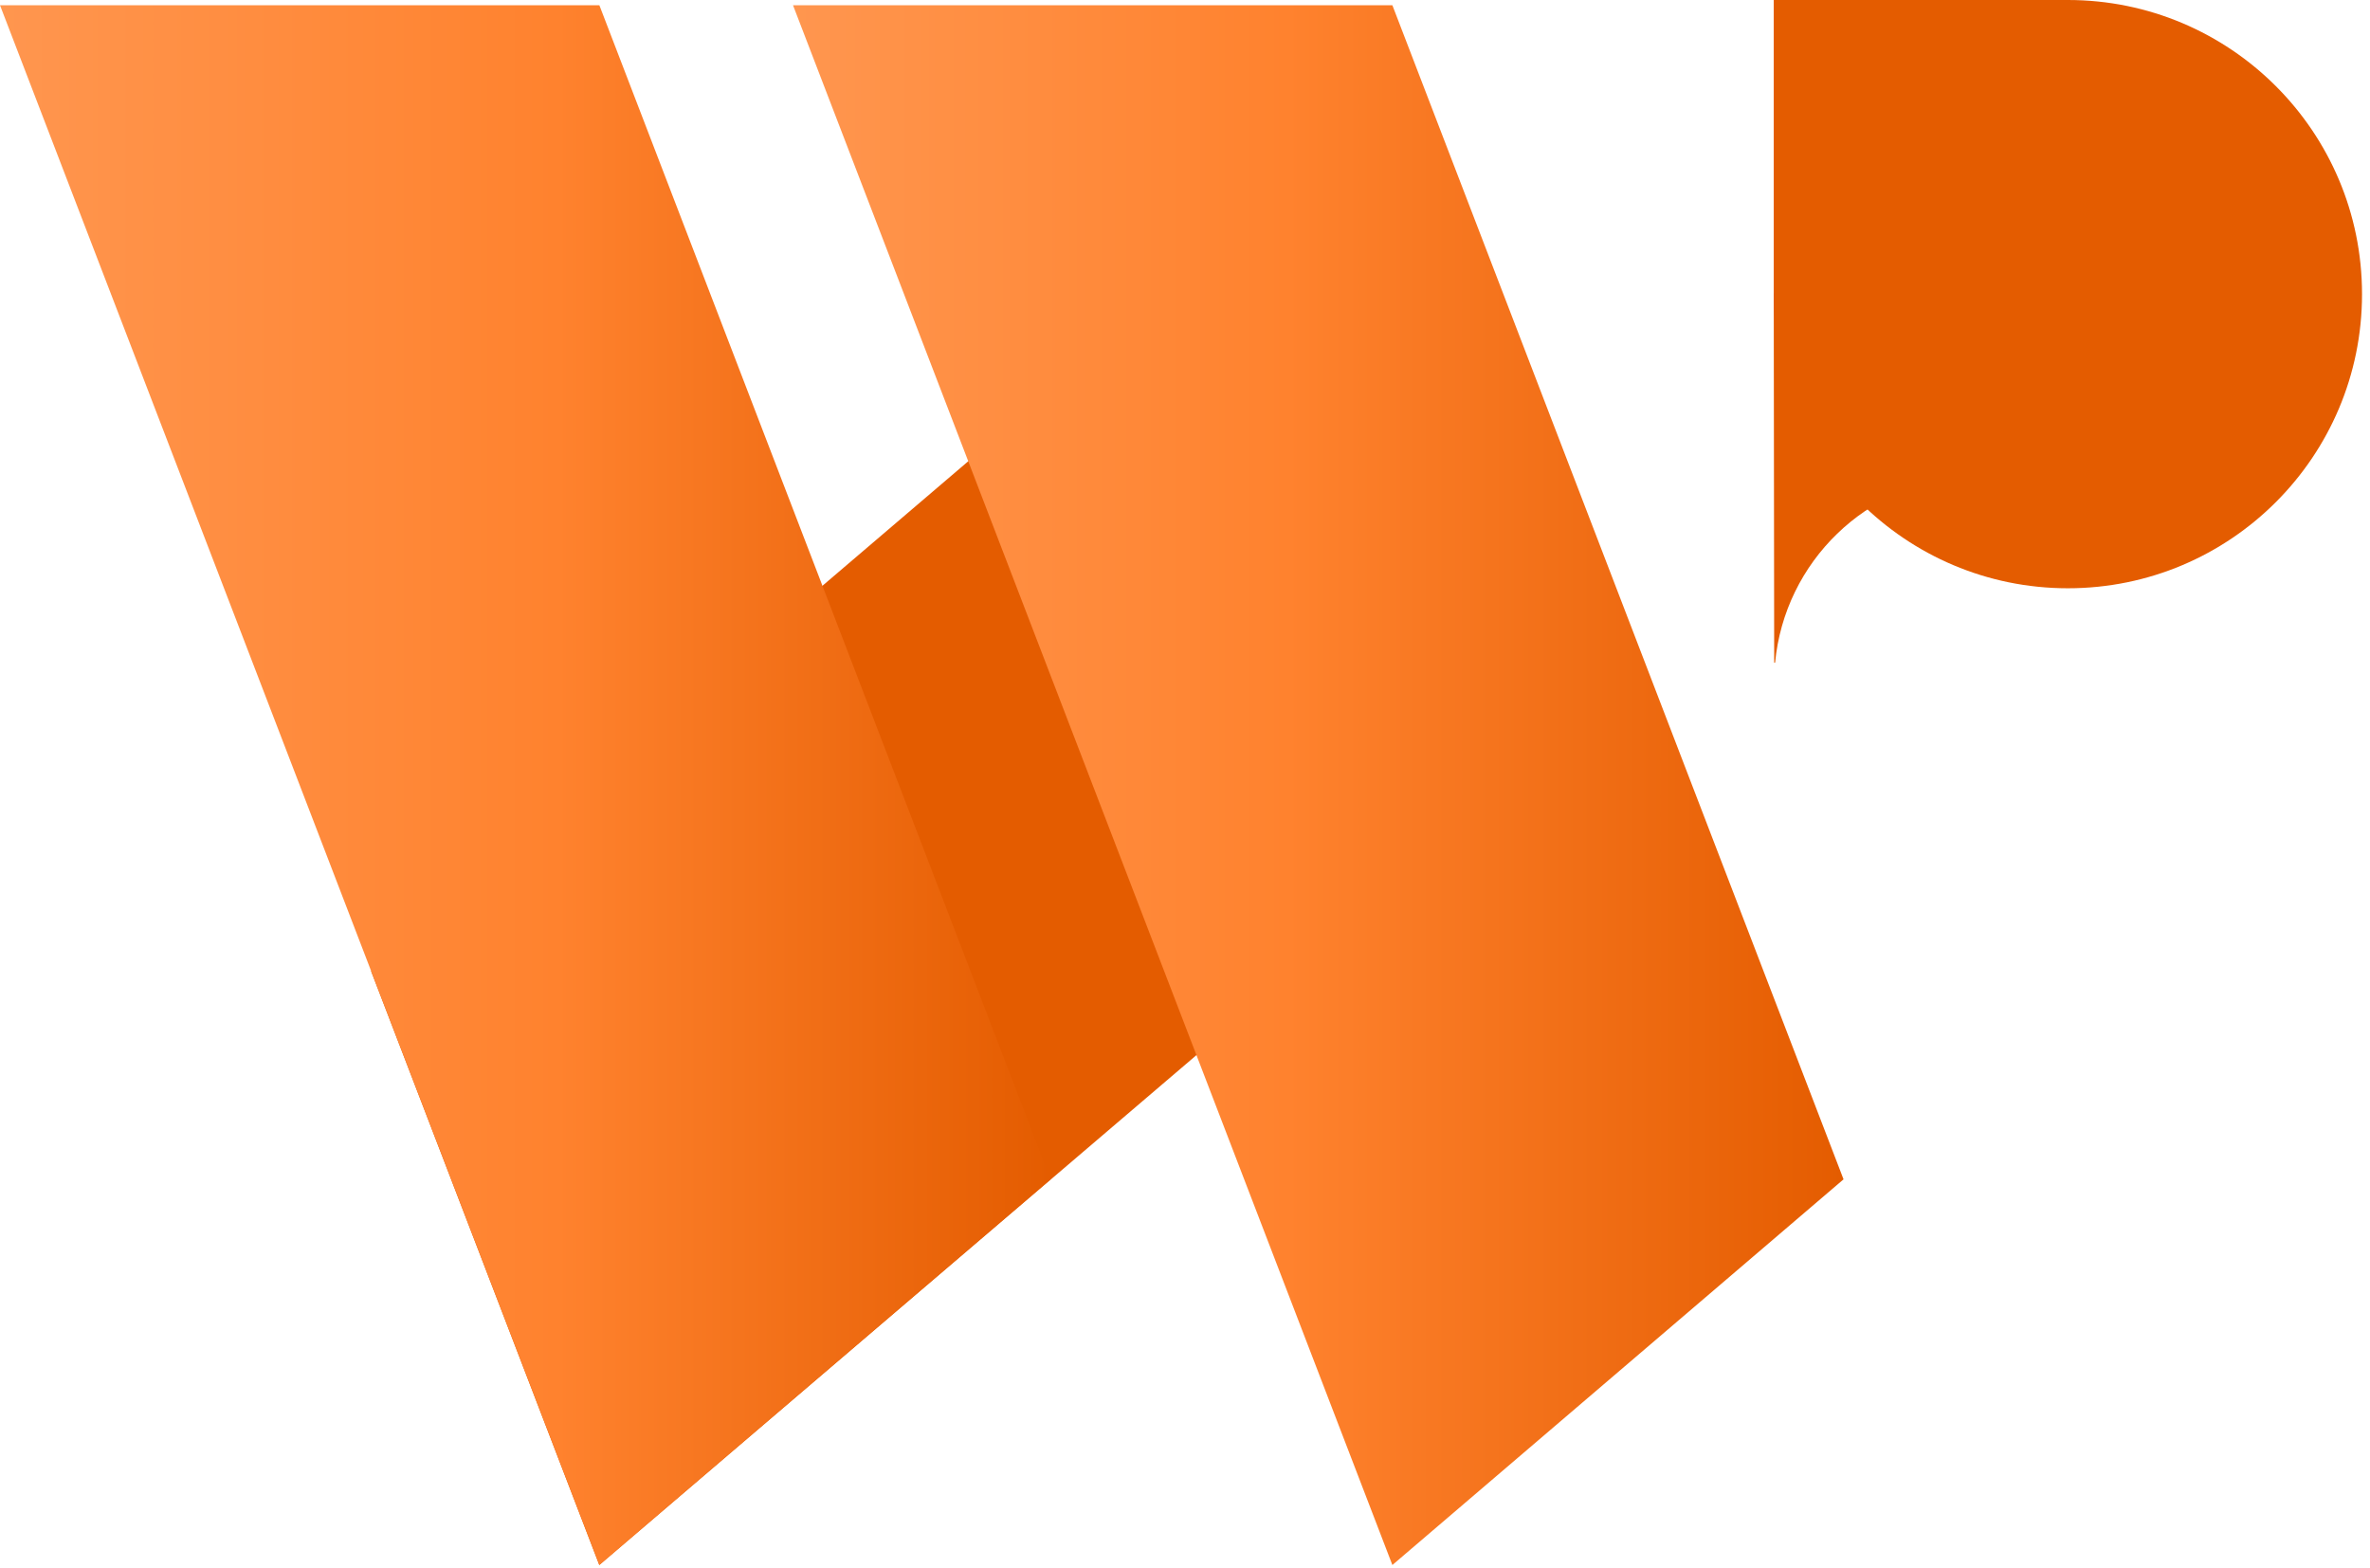 <svg width="136" height="90" viewBox="0 0 136 90" fill="none" xmlns="http://www.w3.org/2000/svg">
<path d="M34.388 89.806L21.294 55.729L56.101 26.009L69.196 60.087L34.388 89.806Z" fill="#E45C00"/>
<path d="M60.283 67.674L34.394 89.806L0 0.3H34.394L60.283 67.674Z" fill="url(#paint0_linear_161_24)"/>
<path d="M105.79 67.674L79.9 89.806L45.506 0.3H79.9L105.79 67.674Z" fill="url(#paint1_linear_161_24)"/>
<path d="M112.933 16.827L112.959 27.318C107.116 27.654 102.411 32.235 101.862 38.027H101.81L101.784 16.827H112.933Z" fill="#E45C00"/>
<path d="M135.542 16.878C135.542 26.2 127.985 33.757 118.663 33.757C109.341 33.757 101.784 26.2 101.784 16.878V0H118.663C127.985 0 135.542 7.557 135.542 16.878Z" fill="#E45C00"/>
<defs>
<linearGradient id="paint0_linear_161_24" x1="0" y1="45.056" x2="60.283" y2="45.056" gradientUnits="userSpaceOnUse">
<stop stop-color="#FF964F"/>
<stop offset="0.53" stop-color="#FF822E"/>
<stop offset="1" stop-color="#E45C00"/>
</linearGradient>
<linearGradient id="paint1_linear_161_24" x1="45.506" y1="-3589.76" x2="105.79" y2="-3589.76" gradientUnits="userSpaceOnUse">
<stop stop-color="#FF964F"/>
<stop offset="0.47" stop-color="#FF822E"/>
<stop offset="1" stop-color="#E45C00"/>
</linearGradient>
</defs>
</svg>

